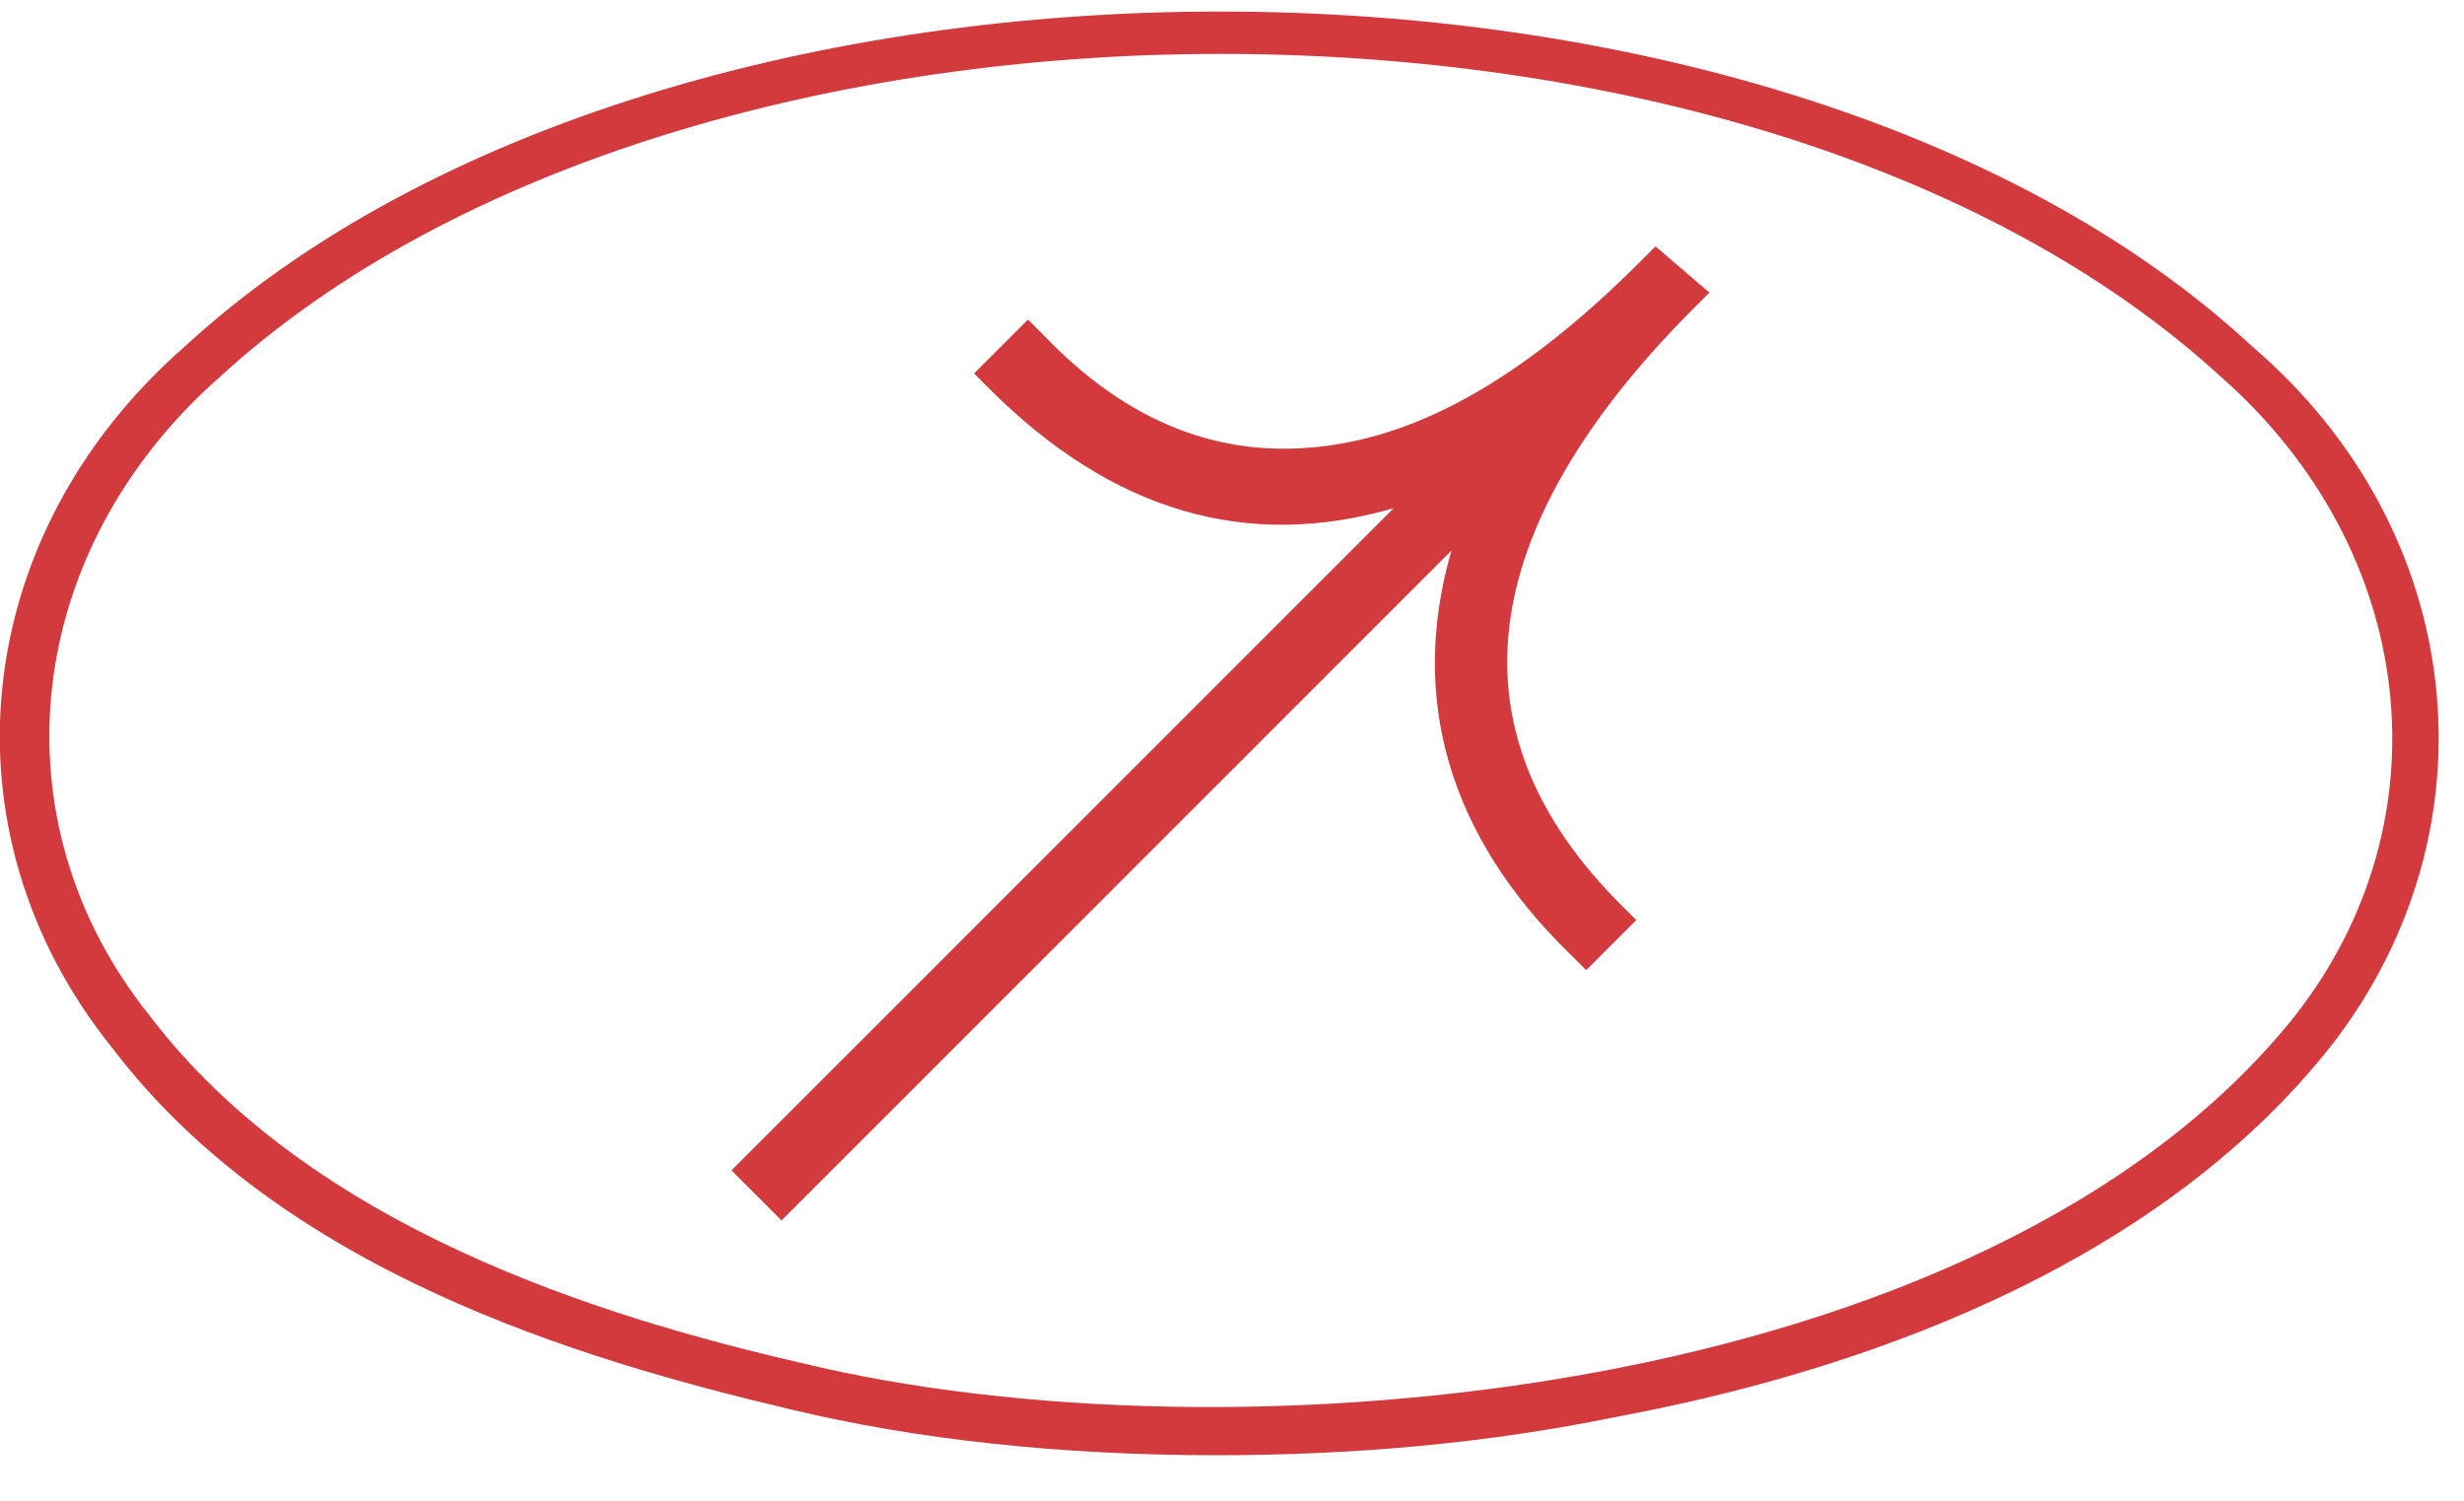 <?xml version="1.0" encoding="utf-8"?>
<!-- Generator: Adobe Illustrator 26.0.3, SVG Export Plug-In . SVG Version: 6.00 Build 0)  -->
<svg version="1.1" id="Layer_1" xmlns="http://www.w3.org/2000/svg" xmlns:xlink="http://www.w3.org/1999/xlink" x="0px" y="0px"
	 viewBox="0 0 64 39" style="enable-background:new 0 0 64 39;" xml:space="preserve">
<style type="text/css">
	.st0{fill:#D23A3D;}
</style>
<g>
	<path class="st0" d="M58.5,9C46-2.6,17.4-2.6,4.8,9c-5.6,4.9-6.4,12.6-1.9,18.2C7.3,33,15,35.3,20.5,36.6c3.3,0.8,7.1,1.2,11.1,1.2
		c3.5,0,7-0.3,10.4-1c5.9-1.1,13.9-3.7,18.6-9.7C64.9,21.5,64.1,13.8,58.5,9z M59.6,26.4c-8,10-27.7,11.7-38.8,9
		c-5.2-1.2-12.7-3.5-16.9-9c-4.1-5.1-3.3-12.1,1.8-16.6c6.1-5.6,16.1-8.4,26-8.4c10,0,19.9,2.8,26,8.4l0,0
		C62.8,14.3,63.6,21.3,59.6,26.4z"/>
	<path class="st0" d="M42.6,6.8c-2.9,2.9-5.6,4.5-8.3,4.8l0,0c-2.6,0.3-5-0.6-7.2-2.9l-0.4-0.4l-1.4,1.4l0.4,0.4
		c3.2,3.2,6.7,4.2,10.5,3.1L19,30.4l1.3,1.3l17.4-17.4c-1.1,3.8-0.1,7.4,3.1,10.5l0.4,0.4l1.3-1.3l-0.4-0.4
		c-2.2-2.2-3.2-4.6-2.9-7.2c0.3-2.6,1.9-5.4,4.8-8.3l0.4-0.4L43,6.4L42.6,6.8z"/>
</g>
</svg>
